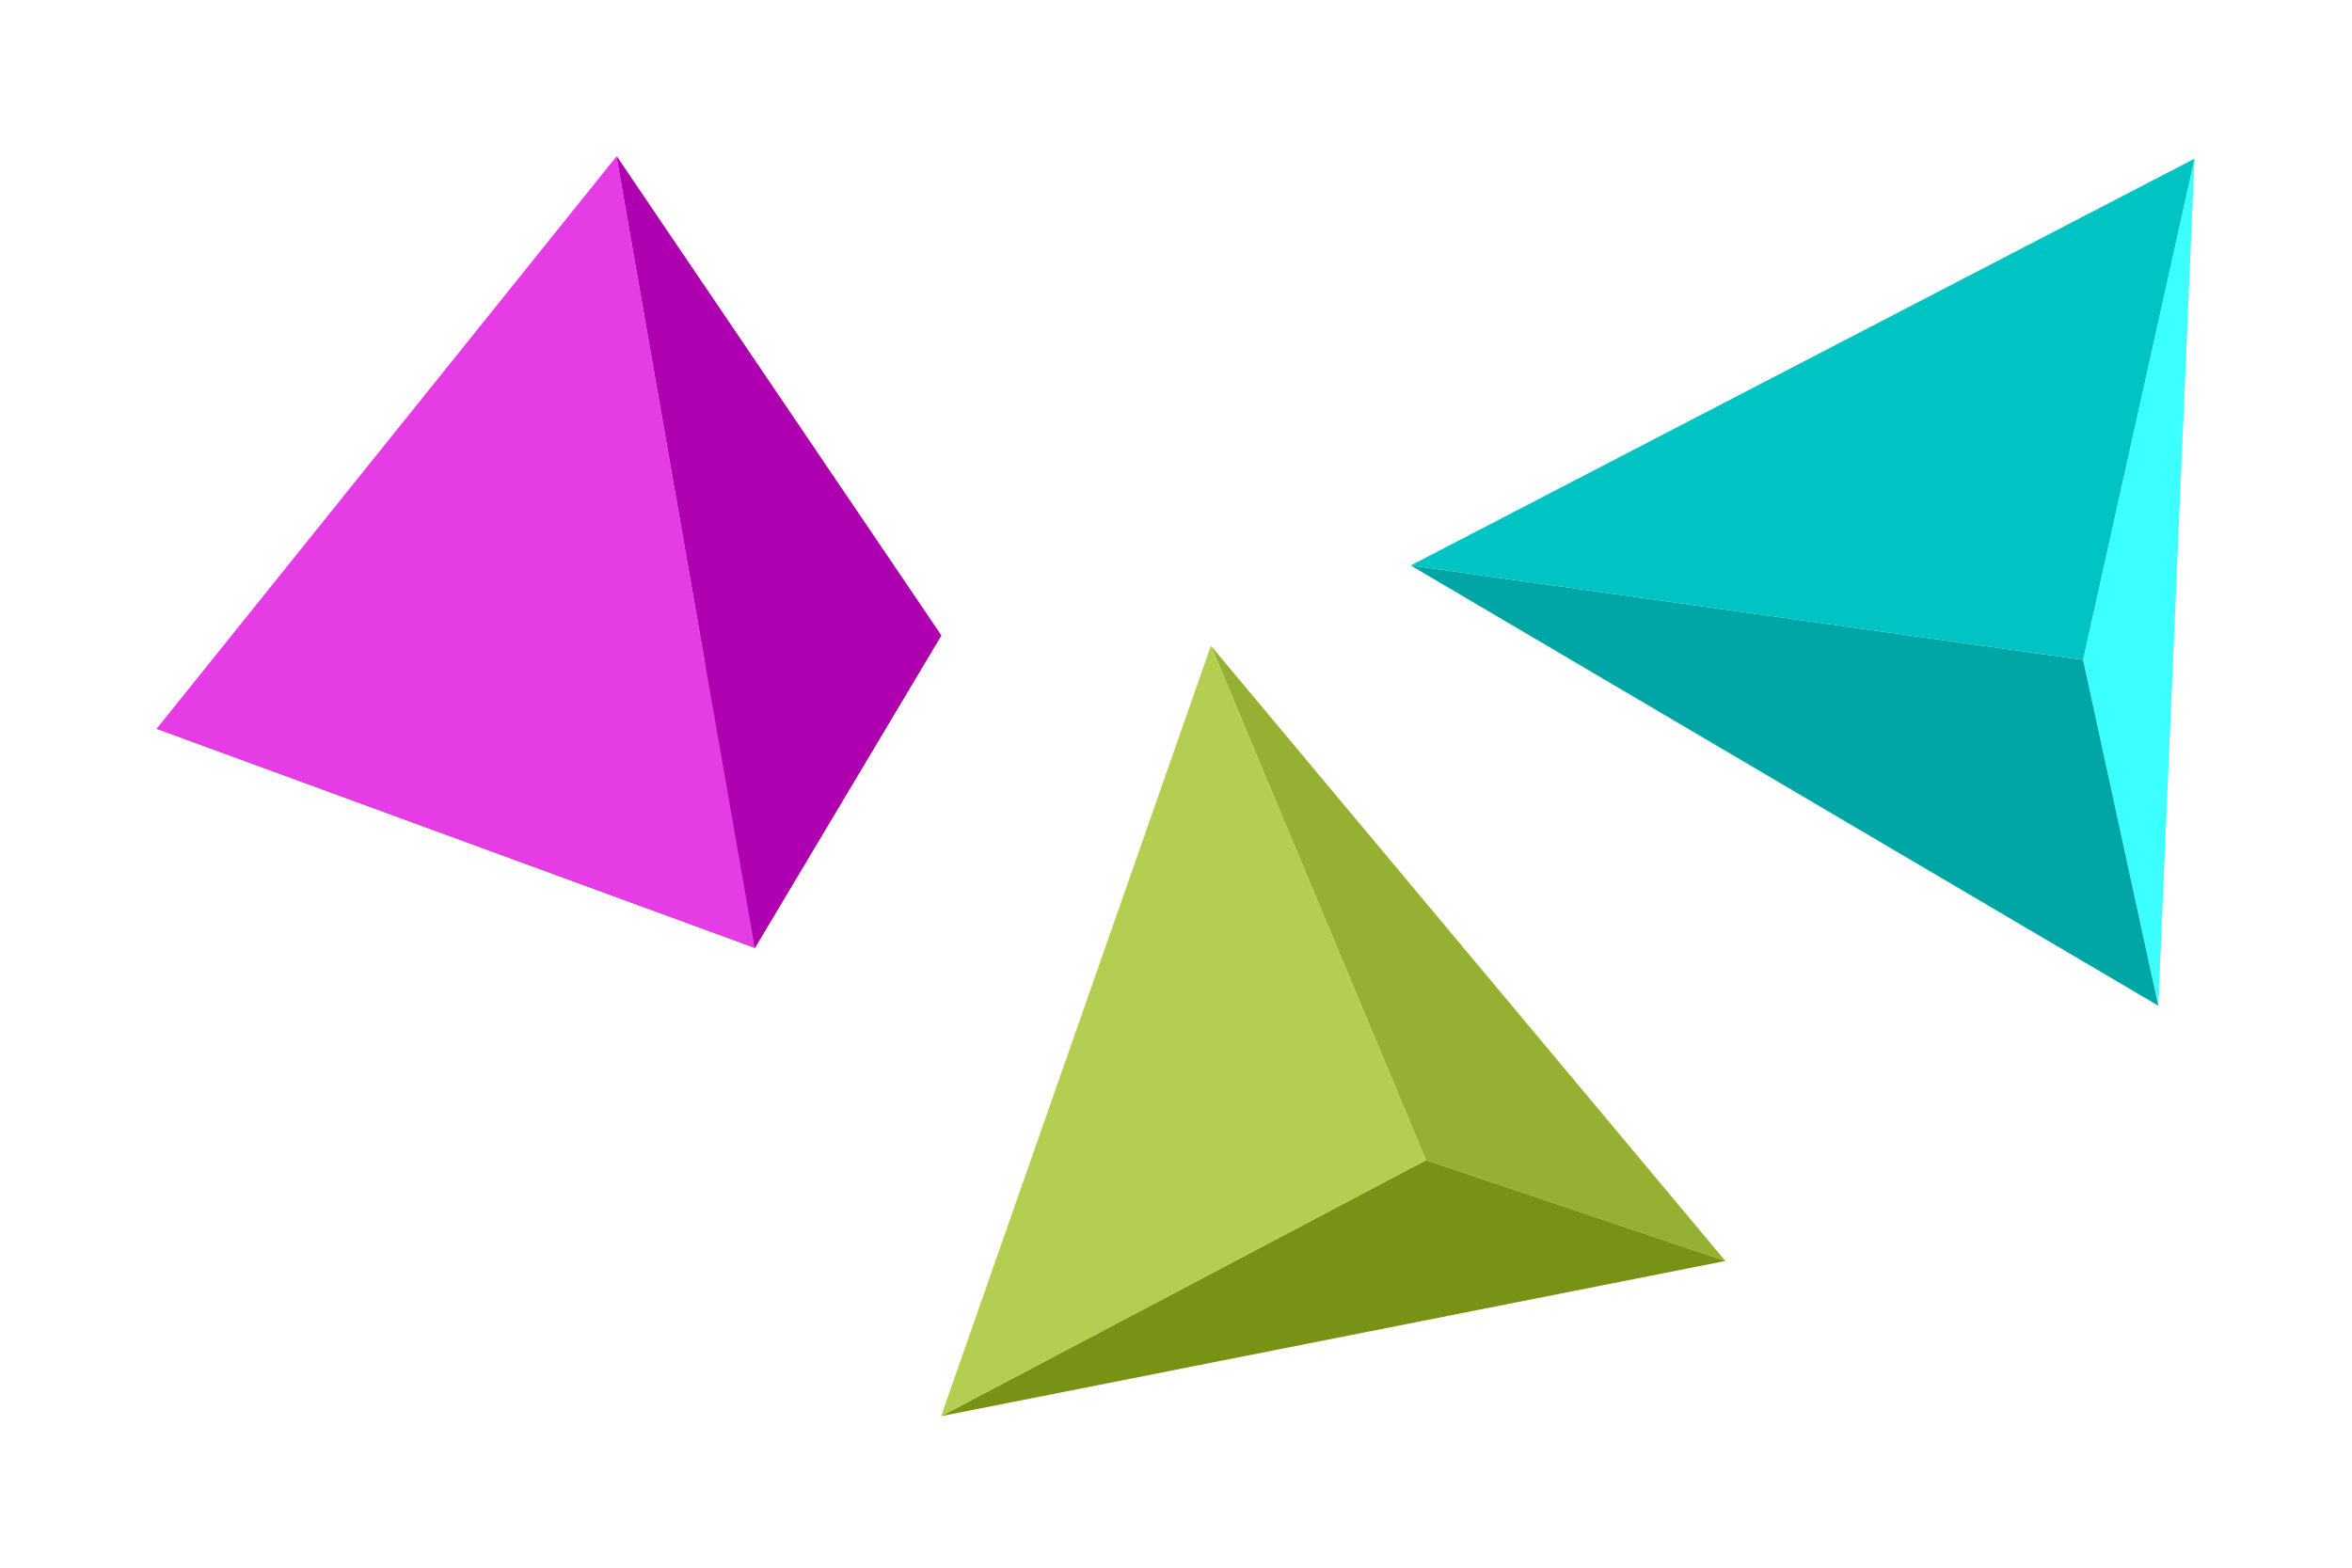 <?xml version="1.0" encoding="UTF-8" standalone="no"?>
<!-- Created with Inkscape (http://www.inkscape.org/) -->

<svg
   xmlns:dc="http://purl.org/dc/elements/1.1/"
   xmlns:cc="http://creativecommons.org/ns#"
   xmlns:rdf="http://www.w3.org/1999/02/22-rdf-syntax-ns#"
   xmlns:svg="http://www.w3.org/2000/svg"
   xmlns="http://www.w3.org/2000/svg"
   xmlns:sodipodi="http://sodipodi.sourceforge.net/DTD/sodipodi-0.dtd"
   xmlns:inkscape="http://www.inkscape.org/namespaces/inkscape"
   width="300"
   height="200"
   viewBox="0 0 300 200"
   id="svg4333"
   version="1.1"
   inkscape:version="0.91 r13725"
   sodipodi:docname="Tetrahedrons.svg">
  <defs
     id="defs4335" />
  <sodipodi:namedview
     id="base"
     pagecolor="#ffffff"
     bordercolor="#666666"
     borderopacity="1.0"
     inkscape:pageopacity="0.0"
     inkscape:pageshadow="2"
     inkscape:zoom="1.4142136"
     inkscape:cx="153.14905"
     inkscape:cy="-3.8838893"
     inkscape:document-units="px"
     inkscape:current-layer="layer1"
     showgrid="false"
     units="px"
     inkscape:snap-page="true"
     inkscape:snap-text-baseline="true"
     inkscape:snap-object-midpoints="true"
     inkscape:snap-midpoints="true"
     inkscape:snap-smooth-nodes="true"
     inkscape:object-nodes="true"
     inkscape:snap-intersection-paths="true"
     inkscape:object-paths="true"
     inkscape:snap-bbox="true"
     inkscape:bbox-paths="true"
     inkscape:bbox-nodes="true"
     inkscape:snap-bbox-edge-midpoints="true"
     inkscape:snap-bbox-midpoints="true"
     inkscape:window-width="1858"
     inkscape:window-height="1061"
     inkscape:window-x="-4"
     inkscape:window-y="-4"
     inkscape:window-maximized="1" />
  <g
     inkscape:label="Layer 1"
     inkscape:groupmode="layer"
     id="layer1"
     transform="translate(0,-852.362)">
    <g
       id="g8704"
       transform="translate(1.309665e-7,-4.543)">
      <g
         transform="matrix(0.483,0,0,0.483,26.243,515.01)"
         id="g8667">
        <path
           sodipodi:nodetypes="cccc"
           inkscape:connector-curvature="0"
           id="path8661"
           d="m 401.316,1040.924 -79.086,-26.617 -56.788,-135.893 z"
           inkscape:transform-center-y="-16.33953"
           style="fill:#96b132;fill-opacity:1;stroke:none" />
        <path
           style="fill:#789314;fill-opacity:1;stroke:none"
           inkscape:transform-center-y="-16.33953"
           d="m 401.316,1040.924 -79.086,-26.617 -128.038,67.607 z"
           id="path8663"
           inkscape:connector-curvature="0"
           sodipodi:nodetypes="cccc" />
        <path
           sodipodi:nodetypes="cccc"
           inkscape:connector-curvature="0"
           id="path8665"
           d="m 265.443,878.414 56.788,135.893 -128.038,67.607 z"
           inkscape:transform-center-y="-16.33953"
           style="fill:#b4cf50;fill-opacity:1;stroke:none" />
      </g>
      <g
         style="fill:#af00af;fill-opacity:1"
         transform="matrix(0.454,0,0,0.454,47.946,326.078)"
         id="g8678">
        <g
           transform="translate(-483.208,294.892)"
           id="g8698">
          <path
             style="fill:#af00af;fill-opacity:1;stroke:none"
             inkscape:transform-center-y="-16.33953"
             d="m 642.029,1052.886 -52.374,87.788 -38.823,-222.437 z"
             id="path8672"
             inkscape:connector-curvature="0"
             sodipodi:nodetypes="cccc" />
          <path
             sodipodi:nodetypes="cccc"
             inkscape:connector-curvature="0"
             id="path8674"
             d="m 642.029,1052.886 -52.374,87.788 -168.047,-61.57 z"
             inkscape:transform-center-y="-16.33953"
             style="fill:#af00af;fill-opacity:1;stroke:none" />
          <path
             sodipodi:nodetypes="cccc"
             inkscape:connector-curvature="0"
             id="path8694"
             d="m 642.029,1052.886 -91.197,-134.648 38.823,222.437 z"
             inkscape:transform-center-y="-16.33953"
             style="fill:#af00af;fill-opacity:1;stroke:none" />
          <path
             sodipodi:nodetypes="cccc"
             inkscape:connector-curvature="0"
             id="path8696"
             d="M 589.655,1140.675 550.832,918.238 421.608,1079.105 Z"
             inkscape:transform-center-y="-16.33953"
             style="fill:#e63ce6;fill-opacity:1;stroke:none" />
        </g>
      </g>
      <g
         transform="matrix(0.393,0,0,0.393,-41.75,437.919)"
         id="g8689">
        <path
           sodipodi:nodetypes="cccc"
           inkscape:connector-curvature="0"
           id="path8683"
           d="m 782.312,1280.318 24.402,112.276 11.759,-274.966 z"
           inkscape:transform-center-y="-16.33953"
           style="fill:#3cffff;fill-opacity:1;stroke:none" />
        <path
           style="fill:#00a5a5;fill-opacity:1;stroke:none"
           inkscape:transform-center-y="-16.33953"
           d="m 782.312,1280.318 24.402,112.276 -242.623,-142.913 z"
           id="path8685"
           inkscape:connector-curvature="0"
           sodipodi:nodetypes="cccc" />
        <path
           sodipodi:nodetypes="cccc"
           inkscape:connector-curvature="0"
           id="path8687"
           d="m 782.312,1280.318 36.161,-162.69 -254.382,132.052 z"
           inkscape:transform-center-y="-16.33953"
           style="fill:#00c3c3;fill-opacity:1;stroke:none" />
      </g>
    </g>
  </g>
</svg>
